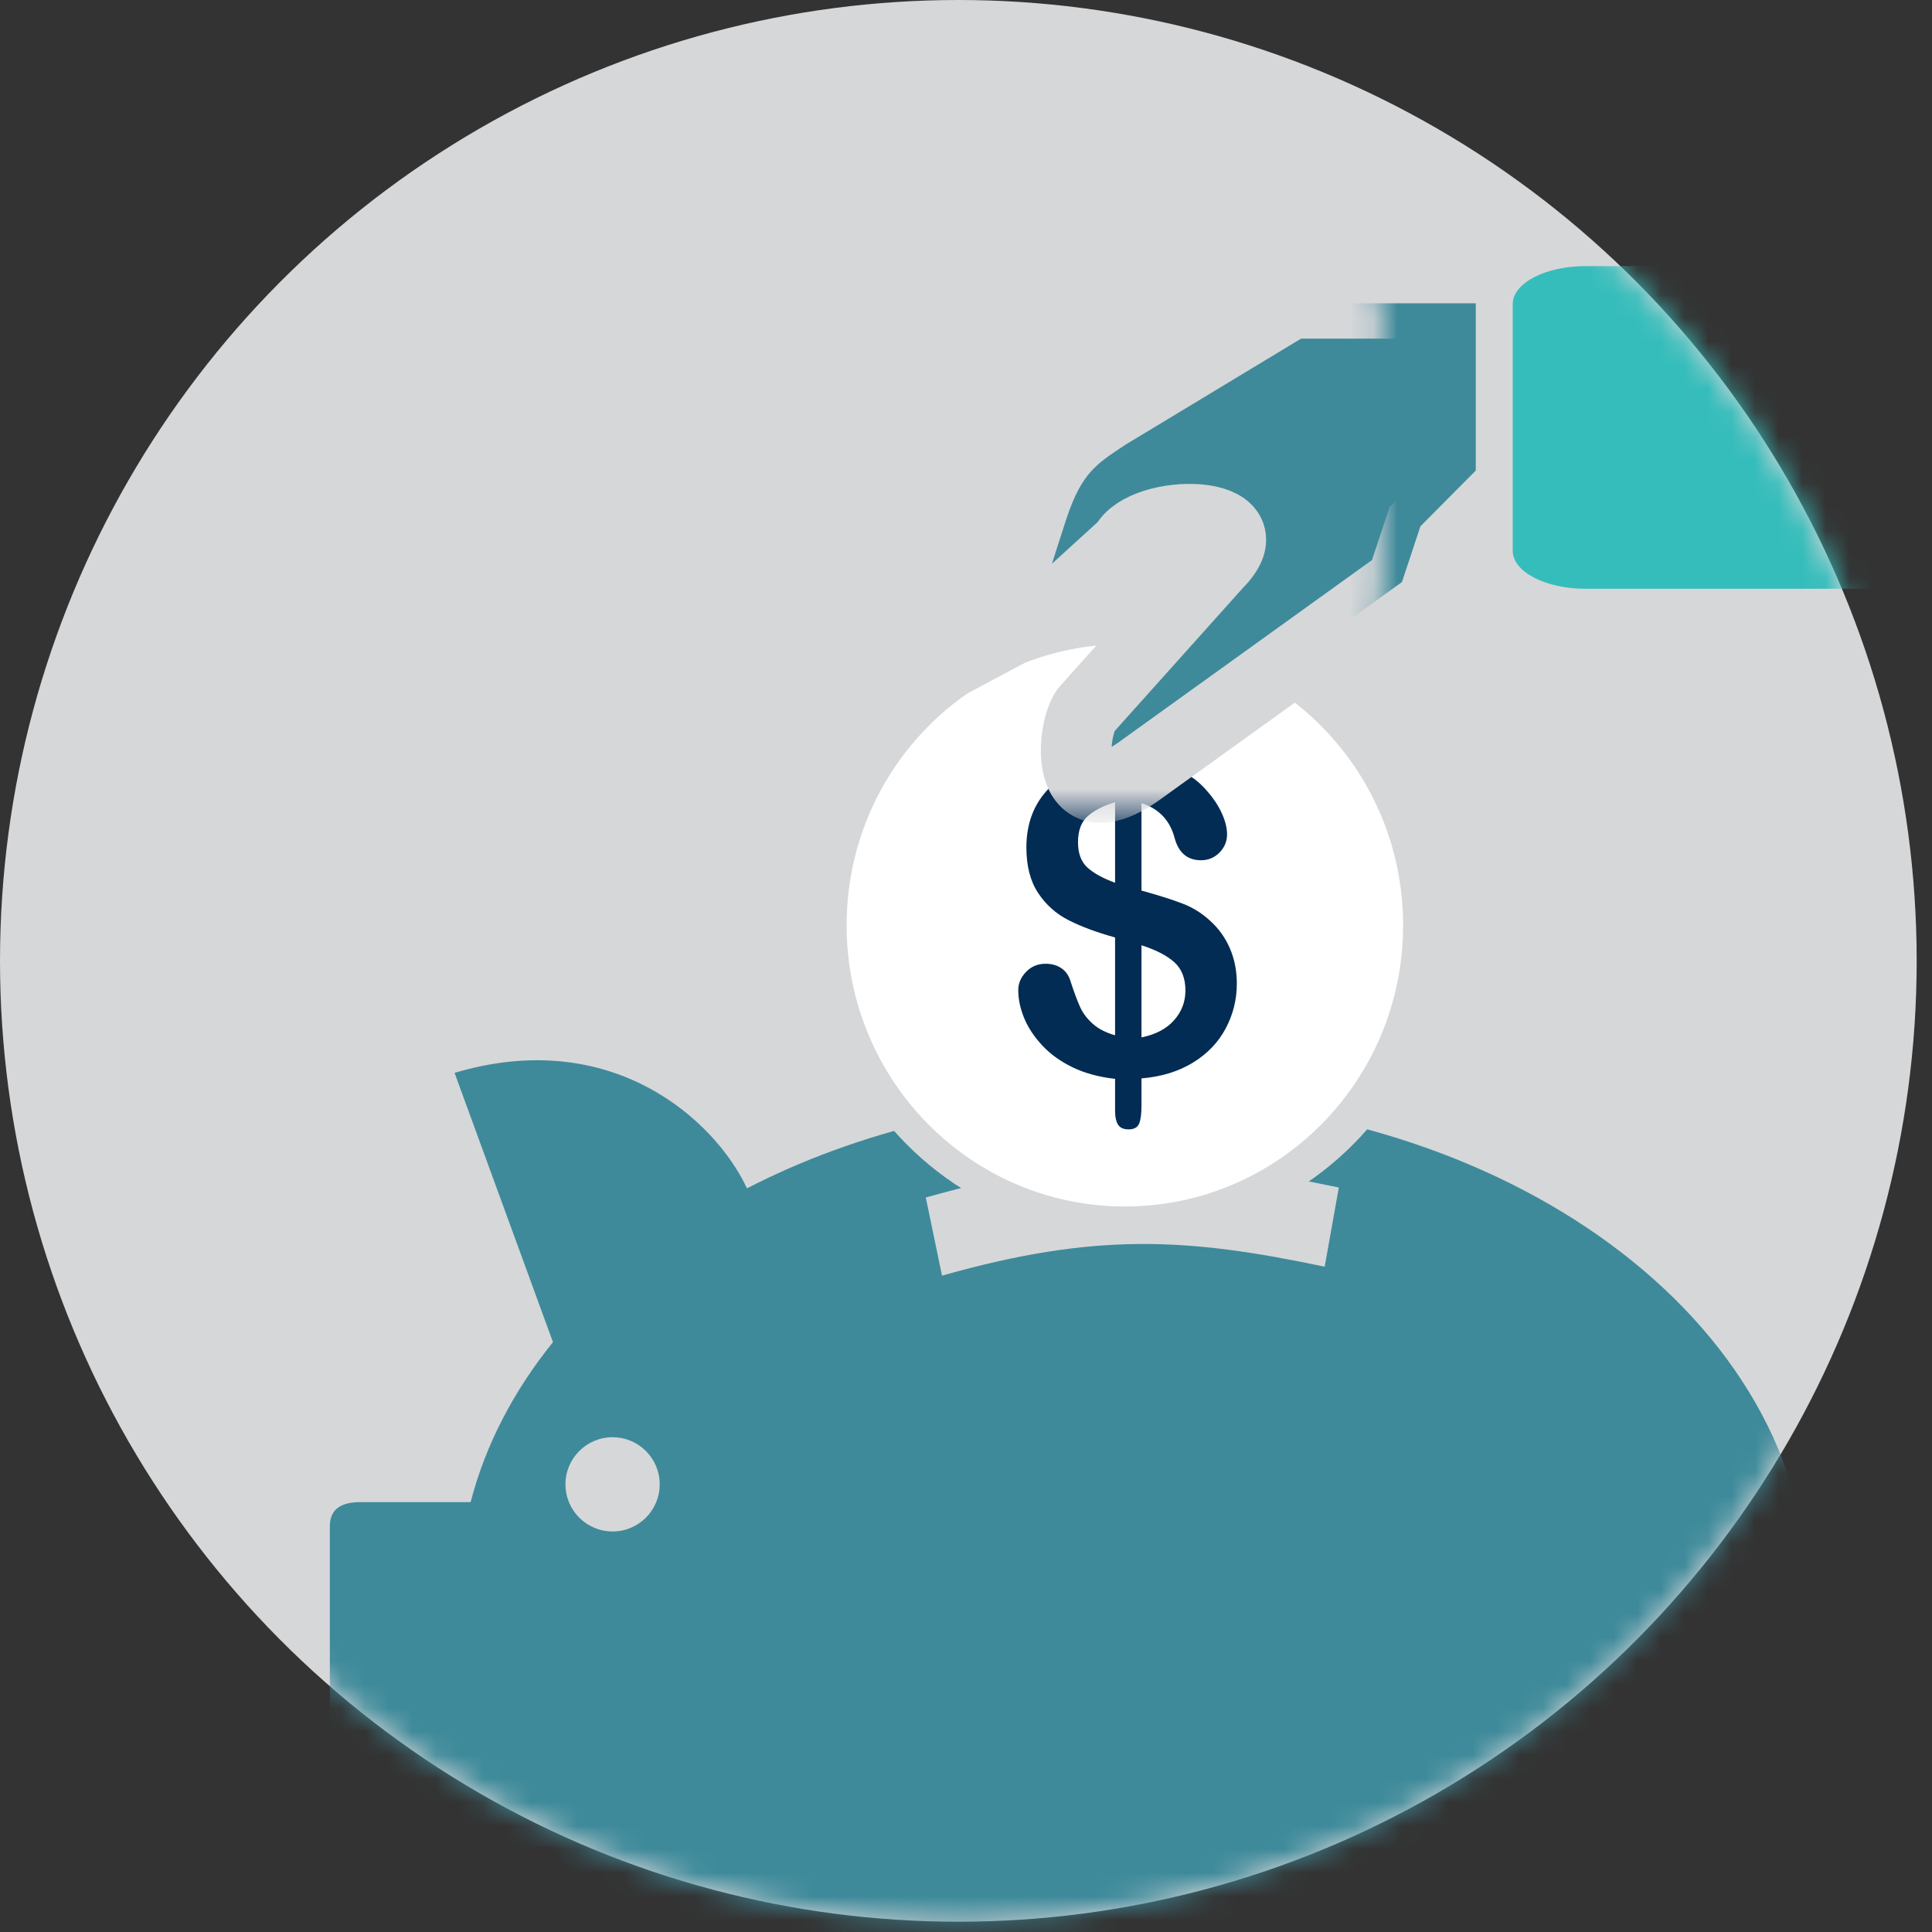 <?xml version="1.0" encoding="UTF-8" standalone="no"?>
<svg width="82px" height="82px" viewBox="0 0 82 82" version="1.1" xmlns="http://www.w3.org/2000/svg" xmlns:xlink="http://www.w3.org/1999/xlink">
    <rect x="0" y="0" width="82" height="82" fill="#333333" stroke="none"/>
    <!-- Generator: Sketch 3.7 (28169) - http://www.bohemiancoding.com/sketch -->
    <title>i-receipts--neutral</title>
    <desc>Created with Sketch.</desc>
    <defs>
        <ellipse id="path-1" cx="40.675" cy="40.782" rx="40.675" ry="40.782"></ellipse>
        <ellipse id="path-3" cx="42.617" cy="42.404" rx="41.862" ry="41.972"></ellipse>
        <path d="M19.997,1.862 L12.164,6.594 C10.734,7.526 9.813,8.172 9.03,10.538 C8.638,11.721 7.234,16.199 7.234,16.199 L10.208,14.61 L12.947,12.116 C13.73,10.538 19.18,10.572 16.863,12.905 L11.333,19.075 C10.688,19.726 10.172,24.246 13.729,21.582 L24.696,13.694 L25.48,11.327 L27.83,8.961 L27.83,3.577 L27.83,1.862 L19.997,1.862 Z" id="path-5"></path>
        <mask id="mask-6" maskContentUnits="userSpaceOnUse" maskUnits="objectBoundingBox" x="-1.5" y="-1.5" width="23.596" height="23.553">
            <rect x="5.734" y="0.362" width="23.596" height="23.553" fill="white"></rect>
            <use xlink:href="#path-5" fill="black"></use>
        </mask>
    </defs>
    <g id="Icons" stroke="none" stroke-width="1" fill="none" fill-rule="evenodd">
        <g id="Complex" transform="translate(-566, -1282)">
            <g id="i-receipts--neutral" transform="translate(566, 1282)">
                <mask id="mask-2" fill="white">
                    <use xlink:href="#path-1"></use>
                </mask>
                <use id="Mask" fill="#D6D7D9" xlink:href="#path-1"></use>
                <g id="Imported-Layers-+-Group" mask="url(#mask-2)">
                    <g transform="translate(6, -5)">
                        <path d="M8,69.774 L8,82.03 C8,83.165 8.887,83.386 9.528,83.386 L17.383,83.386 C18.914,85.309 20.845,87.038 23.093,88.51 L23.093,97.459 L33.365,97.459 L33.365,92.829 C36.12,93.478 39.055,93.831 42.103,93.831 C45.436,93.831 48.633,93.408 51.608,92.637 L51.608,97.458 L61.881,97.458 L61.881,87.986 C67.34,84.143 70.746,78.732 70.746,72.732 C70.746,61.079 57.922,51.632 42.102,51.632 C36.001,51.632 30.349,53.042 25.704,55.437 C24.343,52.529 19.961,48.545 13.293,50.536 L17.47,61.965 C15.806,64.027 14.606,66.316 13.975,68.754 L9.306,68.754 C8.47,68.754 8.001,69.056 8,69.774 L8,69.774 Z M33.982,59.143 L33.293,55.826 C40.33,53.827 44.718,54.115 50.824,55.402 L50.223,58.763 C44.427,57.542 40.519,57.287 33.982,59.143 Z M20,70 C21.105,70 22,69.105 22,68 C22,66.895 21.105,66 20,66 C18.895,66 18,66.895 18,68 C18,69.105 18.895,70 20,70 Z" id="Imported-Layers" fill="#3E8A9A"></path>
                        <g id="Group" stroke-width="1" fill="none" transform="translate(0, 0)">
                            <g id="Mask-Copy-+-Oval-114-Copy-2">
                                <mask id="mask-4" fill="white">
                                    <use xlink:href="#path-3"></use>
                                </mask>
                                <g id="Mask-Copy"></g>
                            </g>
                            <ellipse id="Oval-114-Copy-3" fill="#D6D7D9" cx="41.958" cy="44.1" rx="13.379" ry="13.414"></ellipse>
                            <g id="noun_14292-copy-+-Rectangle-267-Copy-4-+-Path-Copy-Copy-Copy-Copy-Copy-Copy-Copy-Copy-Copy-Copy" transform="translate(28.807, 16.01)">
                                <g id="noun_14292-copy">
                                    <g id="Imported-Layers" transform="translate(0.67, 16.319)">
                                        <path d="M24.075,11.943 C24.075,18.534 18.788,23.878 12.266,23.878 C5.744,23.878 0.456,18.534 0.456,11.943 C0.456,5.352 5.744,0.008 12.266,0.008 C18.788,0.008 24.075,5.352 24.075,11.943 L8.559,3.996" id="Fill-1" fill="#FFFFFF"></path>
                                        <path d="M12.971,4.013 L12.971,4.978 C13.602,5.043 14.142,5.174 14.593,5.371 C15.044,5.567 15.437,5.865 15.772,6.264 C16.037,6.567 16.242,6.88 16.387,7.201 C16.531,7.522 16.603,7.817 16.603,8.085 C16.603,8.383 16.495,8.64 16.28,8.858 C16.065,9.075 15.805,9.183 15.499,9.183 C14.921,9.183 14.547,8.868 14.377,8.237 C14.182,7.493 13.714,6.999 12.971,6.755 L12.971,10.469 C13.702,10.672 14.284,10.856 14.716,11.023 C15.149,11.189 15.537,11.43 15.878,11.746 C16.244,12.073 16.525,12.465 16.722,12.92 C16.919,13.375 17.018,13.874 17.018,14.416 C17.018,15.094 16.86,15.73 16.545,16.322 C16.23,16.914 15.766,17.398 15.154,17.773 C14.541,18.148 13.814,18.371 12.971,18.442 L12.971,19.596 C12.971,19.947 12.938,20.203 12.87,20.363 C12.802,20.524 12.653,20.605 12.424,20.605 C12.212,20.605 12.063,20.539 11.978,20.408 C11.892,20.278 11.85,20.075 11.85,19.801 L11.85,18.461 C11.161,18.383 10.558,18.219 10.043,17.969 C9.528,17.719 9.098,17.408 8.753,17.036 C8.408,16.664 8.154,16.277 7.989,15.876 C7.824,15.474 7.741,15.079 7.741,14.693 C7.741,14.407 7.852,14.149 8.073,13.92 C8.294,13.691 8.569,13.576 8.899,13.576 C9.164,13.576 9.387,13.639 9.57,13.764 C9.753,13.889 9.879,14.064 9.95,14.291 C10.109,14.779 10.248,15.152 10.365,15.411 C10.483,15.67 10.661,15.907 10.9,16.121 C11.138,16.335 11.455,16.499 11.85,16.612 L11.85,12.46 C11.06,12.24 10.401,11.995 9.871,11.723 C9.34,11.453 8.911,11.067 8.581,10.567 C8.251,10.067 8.086,9.424 8.086,8.639 C8.086,7.615 8.408,6.776 9.053,6.121 C9.698,5.466 10.63,5.085 11.85,4.978 L11.85,4.031 C11.85,3.531 12.035,3.281 12.406,3.281 C12.783,3.281 12.971,3.525 12.971,4.013 L12.971,4.013 Z M11.85,10.139 L11.85,6.719 C11.355,6.868 10.969,7.064 10.692,7.308 C10.416,7.552 10.277,7.922 10.277,8.416 C10.277,8.886 10.407,9.241 10.666,9.482 C10.925,9.724 11.319,9.942 11.85,10.139 L11.85,10.139 Z M12.971,12.791 L12.971,16.701 C13.567,16.582 14.026,16.341 14.35,15.978 C14.674,15.615 14.836,15.193 14.836,14.71 C14.836,14.192 14.678,13.792 14.363,13.509 C14.048,13.227 13.584,12.987 12.971,12.791 L12.971,12.791 Z" id="Fill-3" fill="#022C53"></path>
                                    </g>
                                    <path d="M29.398,1.895 L29.398,12.368 C29.398,13.258 30.784,13.98 32.495,13.98 L52.394,13.98 L49.555,7.408 C49.555,7.408 45.716,0.284 43.05,0.284 L32.495,0.284 C30.784,0.284 29.398,1.006 29.398,1.895 Z" id="Shape" fill="#35BDBB"></path>
                                    <g id="Shape">
                                        <use fill="#3E8A9A" fill-rule="evenodd" xlink:href="#path-5"></use>
                                        <use stroke="#D6D7D9" mask="url(#mask-6)" stroke-width="3" xlink:href="#path-5"></use>
                                    </g>
                                </g>
                            </g>
                        </g>
                    </g>
                </g>
            </g>
        </g>
    </g>
</svg>